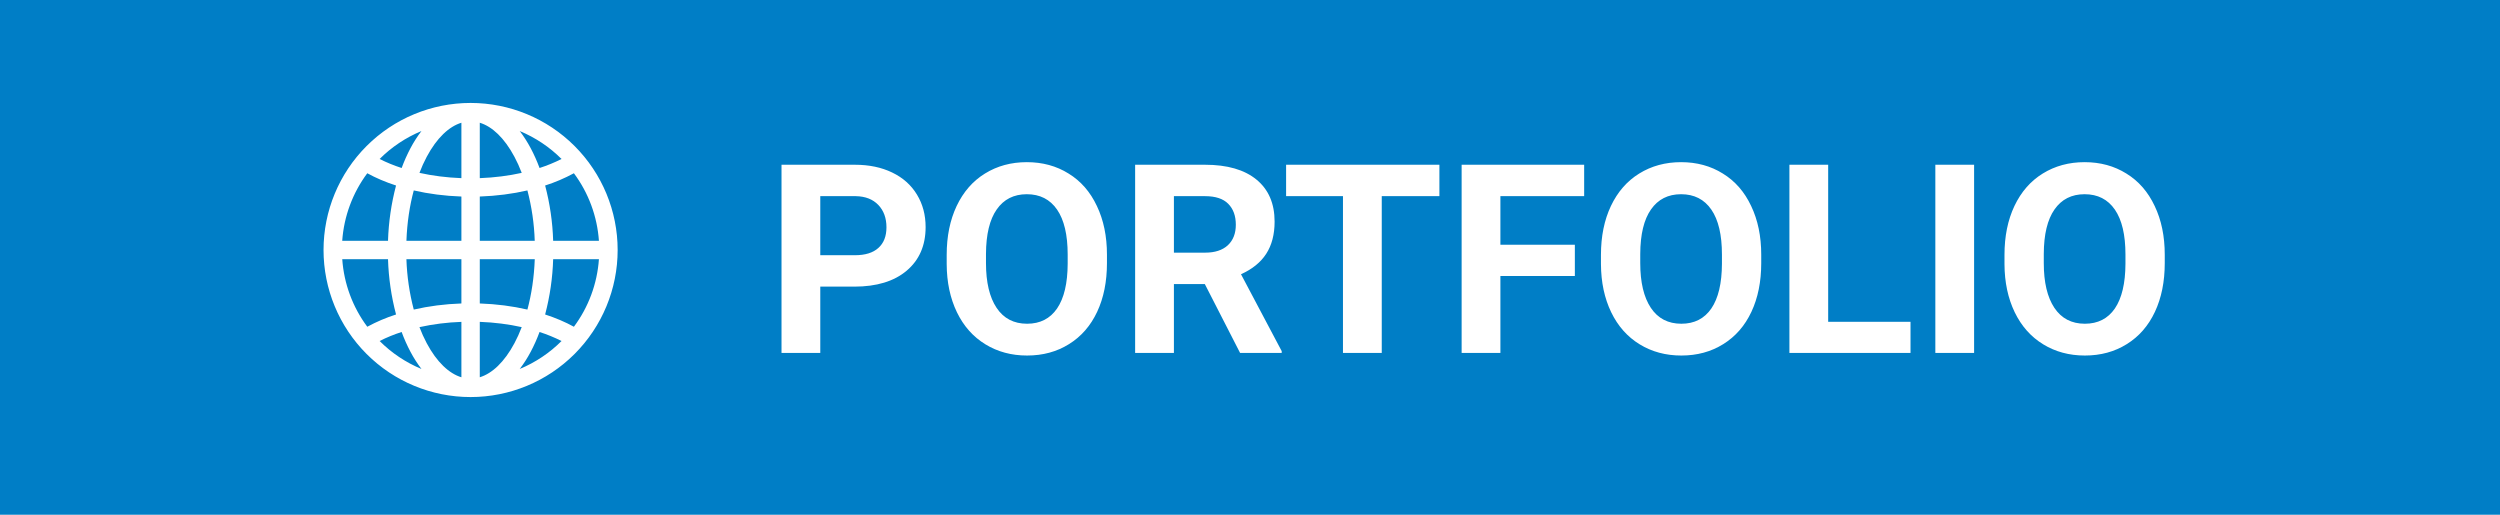 <svg width="170" height="35" viewBox="0 0 170 35" fill="none" xmlns="http://www.w3.org/2000/svg">
<rect width="170" height="35" fill="#007EC6"/>
<path d="M55.779 19.491V24H53.143V11.203H58.135C59.096 11.203 59.94 11.379 60.666 11.73C61.398 12.082 61.961 12.583 62.353 13.233C62.746 13.878 62.942 14.613 62.942 15.44C62.942 16.693 62.512 17.684 61.65 18.41C60.795 19.131 59.608 19.491 58.091 19.491H55.779ZM55.779 17.355H58.135C58.832 17.355 59.362 17.191 59.726 16.863C60.095 16.535 60.279 16.066 60.279 15.457C60.279 14.83 60.095 14.323 59.726 13.937C59.356 13.55 58.847 13.351 58.196 13.339H55.779V17.355ZM75.273 17.892C75.273 19.151 75.051 20.256 74.606 21.205C74.16 22.154 73.522 22.887 72.689 23.402C71.863 23.918 70.914 24.176 69.842 24.176C68.781 24.176 67.835 23.921 67.003 23.411C66.171 22.901 65.526 22.175 65.069 21.231C64.612 20.282 64.381 19.192 64.375 17.962V17.329C64.375 16.069 64.601 14.962 65.052 14.007C65.509 13.046 66.15 12.31 66.977 11.801C67.809 11.285 68.758 11.027 69.824 11.027C70.891 11.027 71.837 11.285 72.663 11.801C73.495 12.31 74.137 13.046 74.588 14.007C75.045 14.962 75.273 16.066 75.273 17.32V17.892ZM72.602 17.311C72.602 15.97 72.361 14.95 71.881 14.253C71.4 13.556 70.715 13.207 69.824 13.207C68.939 13.207 68.257 13.553 67.776 14.244C67.296 14.93 67.053 15.938 67.047 17.268V17.892C67.047 19.198 67.287 20.212 67.768 20.933C68.248 21.653 68.939 22.014 69.842 22.014C70.727 22.014 71.406 21.668 71.881 20.977C72.356 20.279 72.596 19.266 72.602 17.936V17.311ZM81.927 19.315H79.826V24H77.189V11.203H81.944C83.456 11.203 84.622 11.54 85.442 12.214C86.263 12.888 86.673 13.84 86.673 15.07C86.673 15.943 86.482 16.673 86.102 17.259C85.727 17.839 85.155 18.302 84.388 18.648L87.156 23.877V24H84.326L81.927 19.315ZM79.826 17.18H81.953C82.615 17.18 83.128 17.013 83.491 16.679C83.855 16.339 84.036 15.873 84.036 15.281C84.036 14.678 83.863 14.203 83.518 13.857C83.178 13.512 82.653 13.339 81.944 13.339H79.826V17.18ZM97.879 13.339H93.959V24H91.322V13.339H87.455V11.203H97.879V13.339ZM107.09 18.77H102.027V24H99.391V11.203H107.723V13.339H102.027V16.644H107.09V18.77ZM119.764 17.892C119.764 19.151 119.541 20.256 119.096 21.205C118.65 22.154 118.012 22.887 117.18 23.402C116.354 23.918 115.404 24.176 114.332 24.176C113.271 24.176 112.325 23.921 111.493 23.411C110.661 22.901 110.017 22.175 109.56 21.231C109.103 20.282 108.871 19.192 108.865 17.962V17.329C108.865 16.069 109.091 14.962 109.542 14.007C109.999 13.046 110.641 12.31 111.467 11.801C112.299 11.285 113.248 11.027 114.314 11.027C115.381 11.027 116.327 11.285 117.153 11.801C117.985 12.31 118.627 13.046 119.078 14.007C119.535 14.962 119.764 16.066 119.764 17.32V17.892ZM117.092 17.311C117.092 15.97 116.852 14.95 116.371 14.253C115.891 13.556 115.205 13.207 114.314 13.207C113.43 13.207 112.747 13.553 112.267 14.244C111.786 14.93 111.543 15.938 111.537 17.268V17.892C111.537 19.198 111.777 20.212 112.258 20.933C112.738 21.653 113.43 22.014 114.332 22.014C115.217 22.014 115.896 21.668 116.371 20.977C116.846 20.279 117.086 19.266 117.092 17.936V17.311ZM124.316 21.882H129.915V24H121.68V11.203H124.316V21.882ZM134.239 24H131.603V11.203H134.239V24ZM147.203 17.892C147.203 19.151 146.98 20.256 146.535 21.205C146.09 22.154 145.451 22.887 144.619 23.402C143.793 23.918 142.844 24.176 141.771 24.176C140.711 24.176 139.765 23.921 138.933 23.411C138.101 22.901 137.456 22.175 136.999 21.231C136.542 20.282 136.311 19.192 136.305 17.962V17.329C136.305 16.069 136.53 14.962 136.981 14.007C137.438 13.046 138.08 12.31 138.906 11.801C139.738 11.285 140.688 11.027 141.754 11.027C142.82 11.027 143.767 11.285 144.593 11.801C145.425 12.31 146.066 13.046 146.518 14.007C146.975 14.962 147.203 16.066 147.203 17.32V17.892ZM144.531 17.311C144.531 15.97 144.291 14.95 143.811 14.253C143.33 13.556 142.645 13.207 141.754 13.207C140.869 13.207 140.187 13.553 139.706 14.244C139.226 14.93 138.982 15.938 138.977 17.268V17.892C138.977 19.198 139.217 20.212 139.697 20.933C140.178 21.653 140.869 22.014 141.771 22.014C142.656 22.014 143.336 21.668 143.811 20.977C144.285 20.279 144.525 19.266 144.531 17.936V17.311Z" fill="white"/>
<path fill-rule="evenodd" clip-rule="evenodd" d="M22 17C22 14.348 23.054 11.804 24.929 9.929C26.804 8.054 29.348 7 32 7C34.652 7 37.196 8.054 39.071 9.929C40.946 11.804 42 14.348 42 17C42 19.652 40.946 22.196 39.071 24.071C37.196 25.946 34.652 27 32 27C29.348 27 26.804 25.946 24.929 24.071C23.054 22.196 22 19.652 22 17V17ZM31.375 8.346C30.538 8.601 29.706 9.371 29.016 10.665C28.837 11 28.671 11.365 28.523 11.755C29.404 11.951 30.363 12.076 31.375 12.114V8.346ZM27.311 11.424C26.797 11.258 26.296 11.054 25.814 10.811C26.628 9.997 27.595 9.352 28.659 8.911C28.378 9.278 28.129 9.668 27.913 10.076C27.683 10.512 27.482 10.963 27.312 11.425L27.311 11.424ZM26.386 16.375H23.271C23.388 14.712 23.979 13.118 24.975 11.781C25.562 12.104 26.219 12.384 26.931 12.615C26.607 13.844 26.424 15.105 26.385 16.375H26.386ZM28.136 12.949C29.146 13.182 30.238 13.325 31.375 13.364V16.375H27.637C27.681 15.141 27.858 13.982 28.136 12.949ZM32.625 13.363V16.375H36.362C36.325 15.218 36.158 14.069 35.864 12.949C34.854 13.182 33.763 13.325 32.625 13.364V13.363ZM27.637 17.625H31.375V20.636C30.238 20.674 29.146 20.817 28.136 21.051C27.842 19.931 27.674 18.782 27.636 17.625H27.637ZM32.625 17.625V20.636C33.763 20.674 34.854 20.817 35.864 21.051C36.142 20.017 36.319 18.859 36.364 17.625H32.625ZM28.523 22.245C29.46 22.039 30.415 21.92 31.375 21.887V25.655C30.538 25.4 29.706 24.63 29.016 23.336C28.829 22.983 28.665 22.619 28.523 22.246V22.245ZM28.66 25.09C28.379 24.723 28.129 24.332 27.913 23.924C27.682 23.488 27.481 23.038 27.311 22.575C26.797 22.74 26.296 22.945 25.814 23.188C26.628 24.003 27.595 24.649 28.659 25.09H28.66ZM26.931 21.385C26.255 21.601 25.6 21.88 24.975 22.219C23.979 20.882 23.389 19.288 23.273 17.625H26.385C26.424 18.895 26.607 20.157 26.931 21.385V21.385ZM35.341 25.09C36.405 24.649 37.371 24.003 38.185 23.189C37.703 22.946 37.203 22.741 36.689 22.576C36.519 23.038 36.318 23.488 36.087 23.924C35.871 24.332 35.622 24.723 35.341 25.09V25.09ZM32.625 21.886C33.638 21.924 34.596 22.049 35.477 22.245C35.328 22.635 35.163 23 34.984 23.335C34.294 24.629 33.461 25.398 32.625 25.654V21.887V21.886ZM37.069 21.385C37.781 21.616 38.438 21.896 39.025 22.219C40.021 20.882 40.611 19.288 40.727 17.625H37.615C37.577 18.895 37.393 20.157 37.069 21.385V21.385ZM40.727 16.375H37.615C37.577 15.105 37.393 13.844 37.069 12.615C37.745 12.399 38.4 12.12 39.025 11.781C40.021 13.118 40.611 14.712 40.727 16.375V16.375ZM36.087 10.076C36.309 10.494 36.511 10.944 36.69 11.424C37.203 11.258 37.703 11.054 38.185 10.811C37.371 9.997 36.405 9.352 35.341 8.911C35.614 9.265 35.864 9.658 36.087 10.076V10.076ZM35.477 11.755C34.596 11.951 33.636 12.076 32.625 12.114V8.346C33.462 8.601 34.294 9.371 34.984 10.665C35.163 11 35.329 11.365 35.477 11.755Z" fill="white"/>
</svg>
